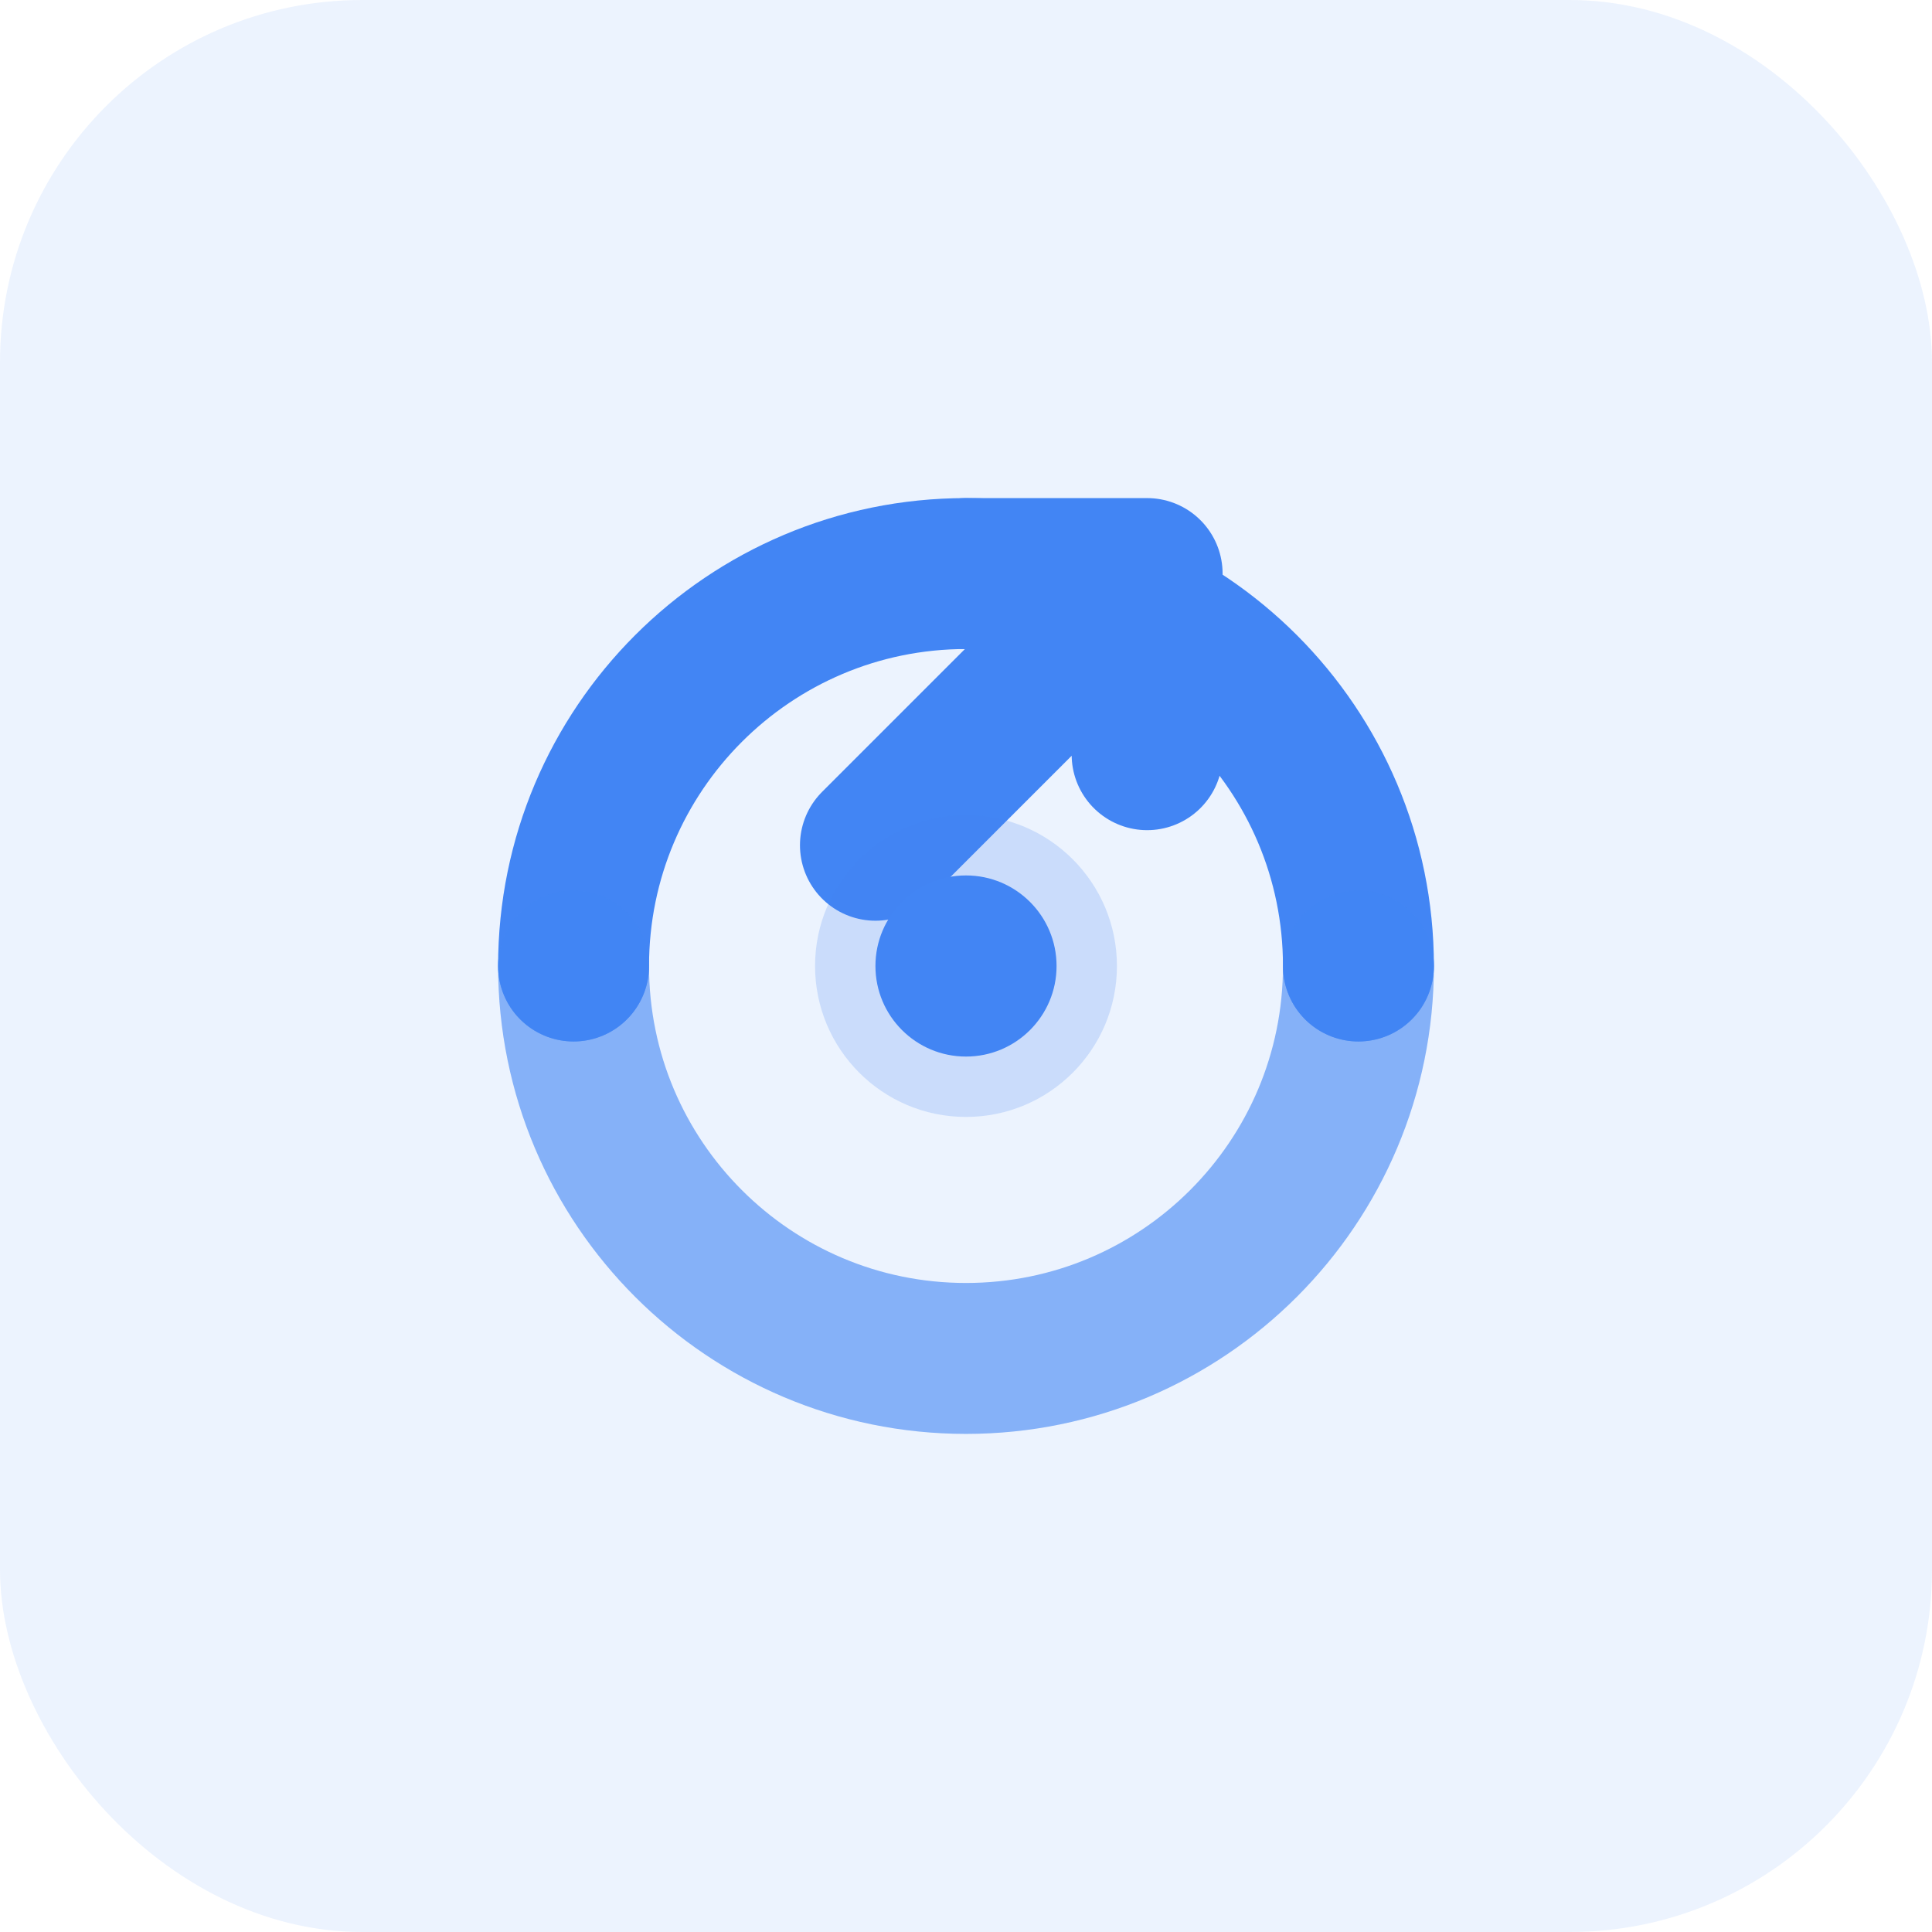 <?xml version="1.0" encoding="UTF-8"?>
<svg width="128" height="128" viewBox="0 0 128 128" fill="none" xmlns="http://www.w3.org/2000/svg">
    <!-- 背景 -->
    <rect width="128" height="128" rx="24" fill="#4285f4" fill-opacity="0.1"/>
    
    <!-- 连接线 -->
    <path d="M38 64C38 49.641 49.641 38 64 38C78.359 38 90 49.641 90 64" 
          stroke="#4285f4" 
          stroke-width="10" 
          stroke-linecap="round"/>
    
    <!-- 箭头1 -->
    <path d="M64 38L76 38M76 38L76 50M76 38L58 56" 
          stroke="#4285f4" 
          stroke-width="10" 
          stroke-linecap="round" 
          stroke-linejoin="round"/>
    
    <!-- 底部连接线 -->
    <path d="M90 64C90 78.359 78.359 90 64 90C49.641 90 38 78.359 38 64" 
          stroke="#4285f4" 
          stroke-opacity="0.6" 
          stroke-width="10" 
          stroke-linecap="round"/>
    
    <!-- 中心圆环 -->
    <circle cx="64" cy="64" r="10" fill="#4285f4" fill-opacity="0.2"/>
    <circle cx="64" cy="64" r="6" fill="#4285f4"/>
    
    <!-- 装饰点 -->
    <circle cx="38" cy="64" r="5" fill="#4285f4" fill-opacity="0.6"/>
    <circle cx="90" cy="64" r="5" fill="#4285f4" fill-opacity="0.6"/>
</svg>